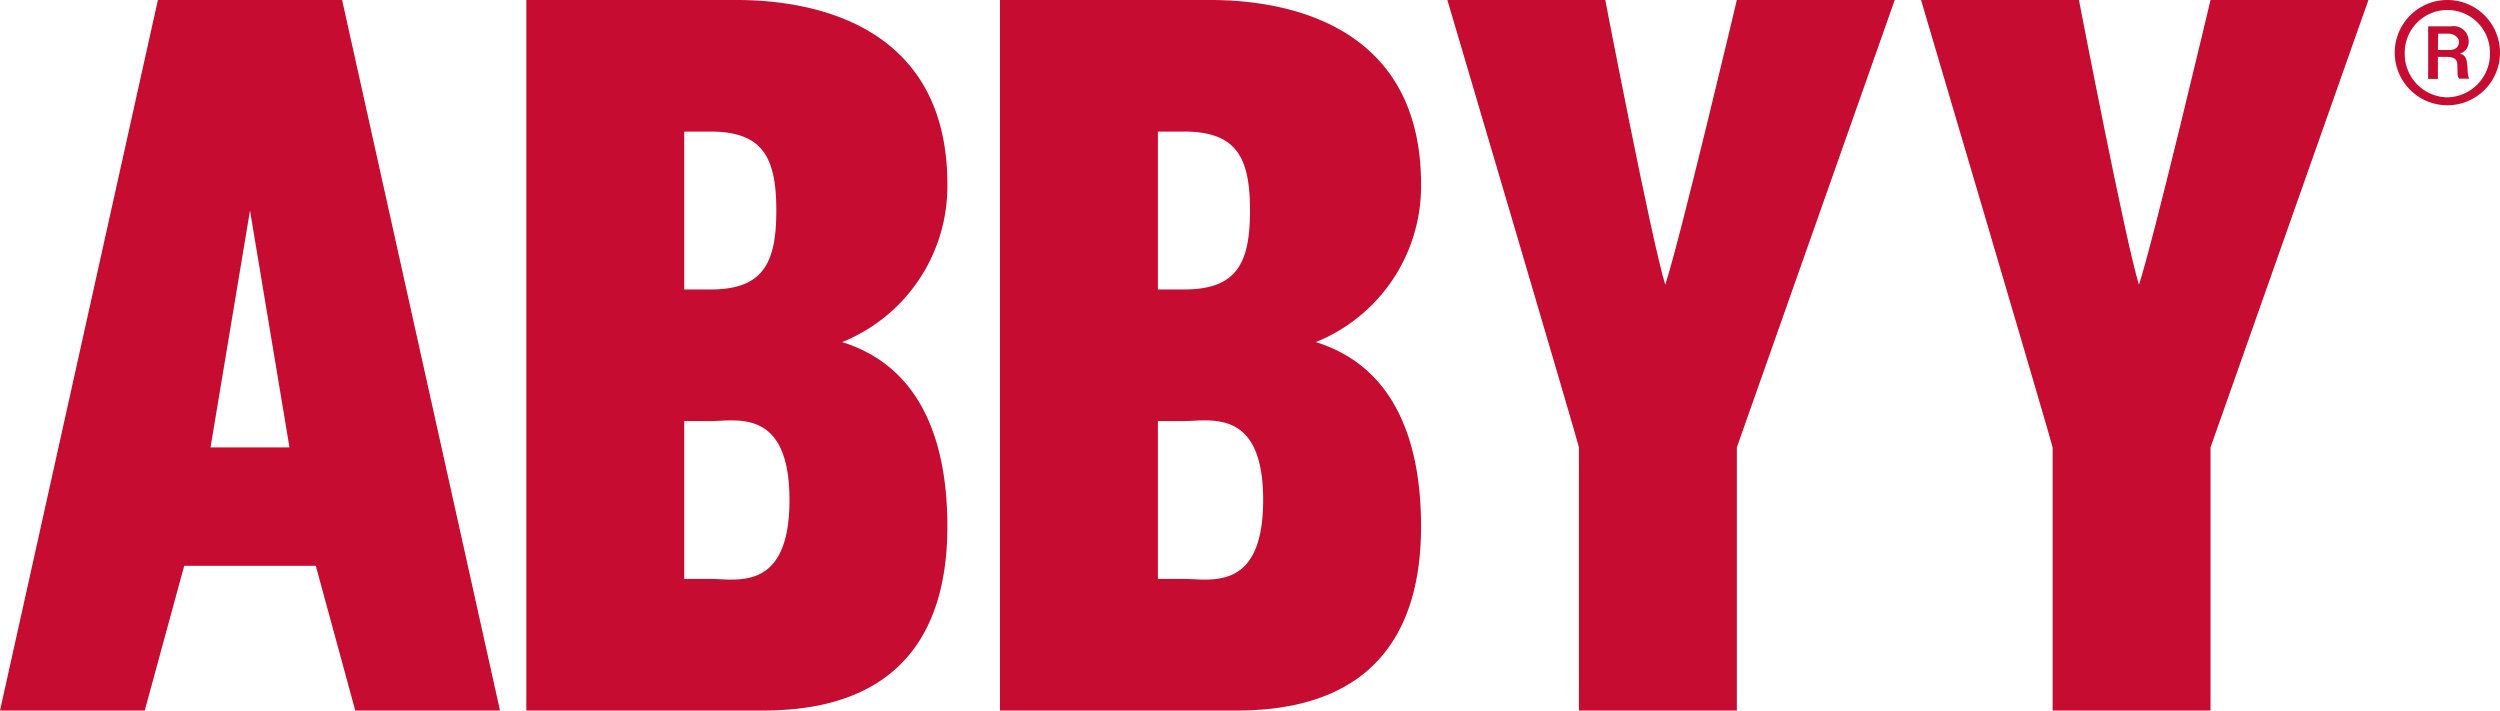 <svg xmlns="http://www.w3.org/2000/svg" viewBox="0 0 95 27"><title>logo-small</title><g id="Layer_2" data-name="Layer 2"><g id="Layer_1-2" data-name="Layer 1"><path d="M27,16c1,0,3-.5,3,3s-2,3-3,3H26V16ZM27,5c2,0,2.5,1,2.5,3S29,11,27,11H26V5ZM20,0V27h9c6,0,7-4,7-7,0-2.84-.78-6-4-7a6.39,6.39,0,0,0,4-6c0-6-5-7-8-7Z" fill="#c60c30"/><path d="M45,16c1,0,3-.5,3,3s-2,3-3,3H44V16ZM45,5c2,0,2.5,1,2.5,3S47,11,45,11H44V5ZM38,0V27h9c6,0,7-4,7-7,0-2.84-.78-6-4-7a6.39,6.39,0,0,0,4-6c0-6-5-7-8-7Z" fill="#c60c30"/><path d="M66,0s-2.17,9.16-2.72,10.82C62.76,9.15,61,0,61,0H55s5,16.91,5,17V27h6V17L72,0Z" fill="#c60c30"/><path d="M84,0s-2.17,9.16-2.72,10.82C80.76,9.15,79,0,79,0H73s5,16.91,5,17V27h6V17L90,0Z" fill="#c60c30"/><path d="M8,17,9.5,8,11,17Zm5.5,10H19L13,0H6L0,27H5.5L7,21.5h5Z" fill="#c60c30"/><path d="M93,0a2,2,0,0,1,2,2,2,2,0,1,1-2-2Zm0,3.7A1.66,1.66,0,0,0,94.62,2a1.62,1.62,0,1,0-3.24,0A1.65,1.65,0,0,0,93,3.7ZM92.27,1h.88a.57.57,0,0,1,.66.58.46.46,0,0,1-.34.46h0c.26.05.27.28.29.48s0,.37.08.47h-.39c-.07-.08-.06-.13-.07-.46,0-.18,0-.37-.44-.37h-.3V3h-.37Zm.37.9h.43c.31,0,.37-.18.37-.32s-.17-.3-.4-.3h-.39Z" fill="#c60c30"/></g></g></svg>